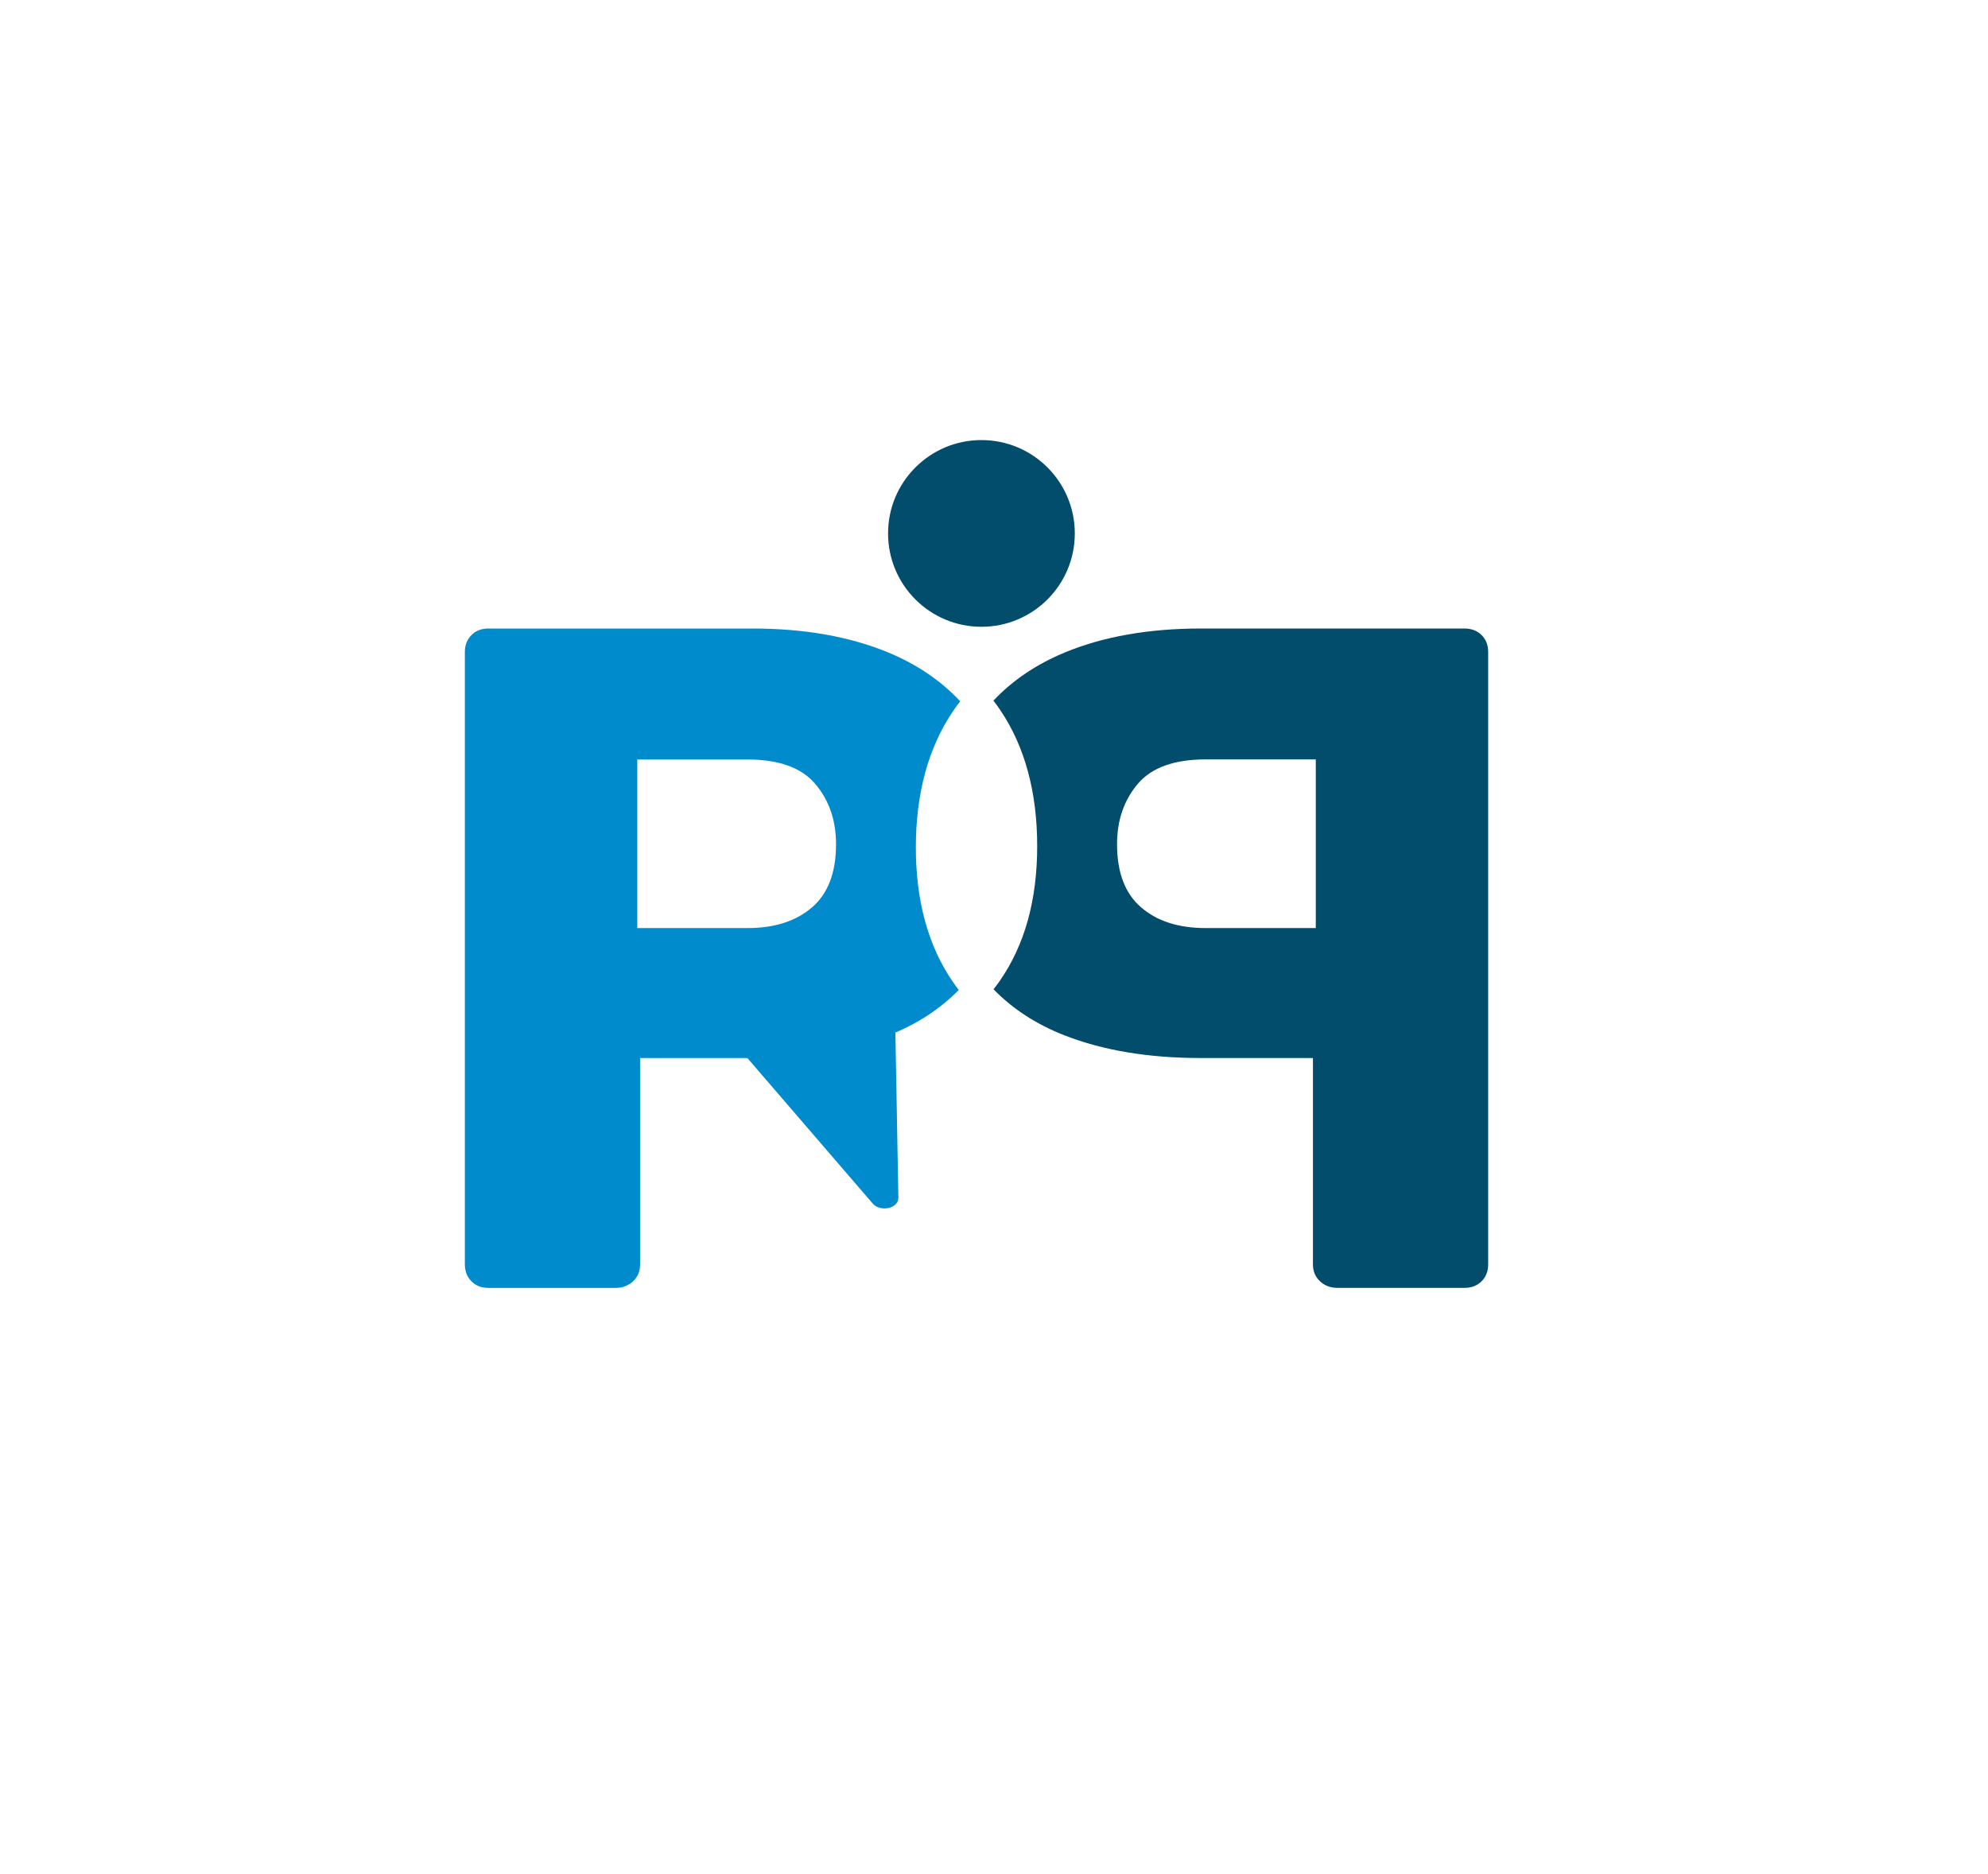 <?xml version="1.0" encoding="UTF-8"?>
<svg id="Capa_1" data-name="Capa 1" xmlns="http://www.w3.org/2000/svg" viewBox="0 0 495.22 466.98">
  <defs>
    <style>
      .cls-1 {
        fill: #024d6b;
      }

      .cls-2 {
        fill: #008bcc;
      }
    </style>
  </defs>
  <circle class="cls-1" cx="244.48" cy="132.9" r="23.26"/>
  <path class="cls-1" d="m369.07,158.23c-1.1-1.09-2.51-1.64-4.23-1.64h-65.71c-12.99,0-24.3,2-33.91,5.98-7.06,2.93-12.98,6.93-17.76,11.99.05.06.1.13.16.19.53.7,1.05,1.41,1.54,2.15,6.11,9.03,9.21,20.43,9.21,33.89s-3.11,24.59-9.24,33.47c-.52.75-1.06,1.49-1.63,2.21,4.77,4.92,10.68,8.75,17.72,11.5,9.62,3.75,20.92,5.63,33.91,5.63h27.93v51.39c0,1.73.58,3.14,1.76,4.23,1.16,1.1,2.62,1.64,4.34,1.64h31.68c1.72,0,3.13-.54,4.23-1.64,1.1-1.09,1.64-2.49,1.64-4.23v-152.54c0-1.72-.54-3.13-1.64-4.23Zm-41.31,72.99h-27.46c-6.72,0-12.08-1.72-16.06-5.17-3.99-3.44-5.98-8.68-5.98-15.73,0-5.93,1.72-10.95,5.16-15.02,3.44-4.06,9.07-6.1,16.89-6.1h27.46v42.02Z"/>
  <path class="cls-2" d="m228.14,211.17c0-13.45,3.1-24.87,9.2-33.9.59-.87,1.2-1.72,1.85-2.55-4.81-5.14-10.78-9.2-17.9-12.15-9.63-3.99-20.92-5.98-33.91-5.98h-65.71c-1.73,0-3.14.54-4.23,1.64-1.1,1.1-1.64,2.51-1.64,4.23v152.54c0,1.72.54,3.13,1.64,4.23s2.49,1.64,4.23,1.64h31.68c1.72,0,3.17-.56,4.34-1.64,1.18-1.1,1.76-2.51,1.76-4.23v-51.4h27.93c12.99,0,24.28-1.87,33.91-5.63,6.95-2.71,12.81-6.49,17.54-11.33-.5-.65-.98-1.32-1.45-1.99-6.13-8.88-9.24-20.15-9.24-33.47Zm-25.86,14.89c-3.99,3.44-9.34,5.16-16.08,5.16h-27.45v-42h27.45c7.82,0,13.45,2.03,16.9,6.1,3.44,4.07,5.16,9.07,5.16,15.02,0,7.04-1.99,12.28-5.98,15.73Z"/>
  <path class="cls-2" d="m222.87,247.47l.92,50.95c-.01,2.75-4.56,3.56-6.36,1.47l-38.86-45.12,34.24-24.13,10.06,16.83Z"/>
</svg>